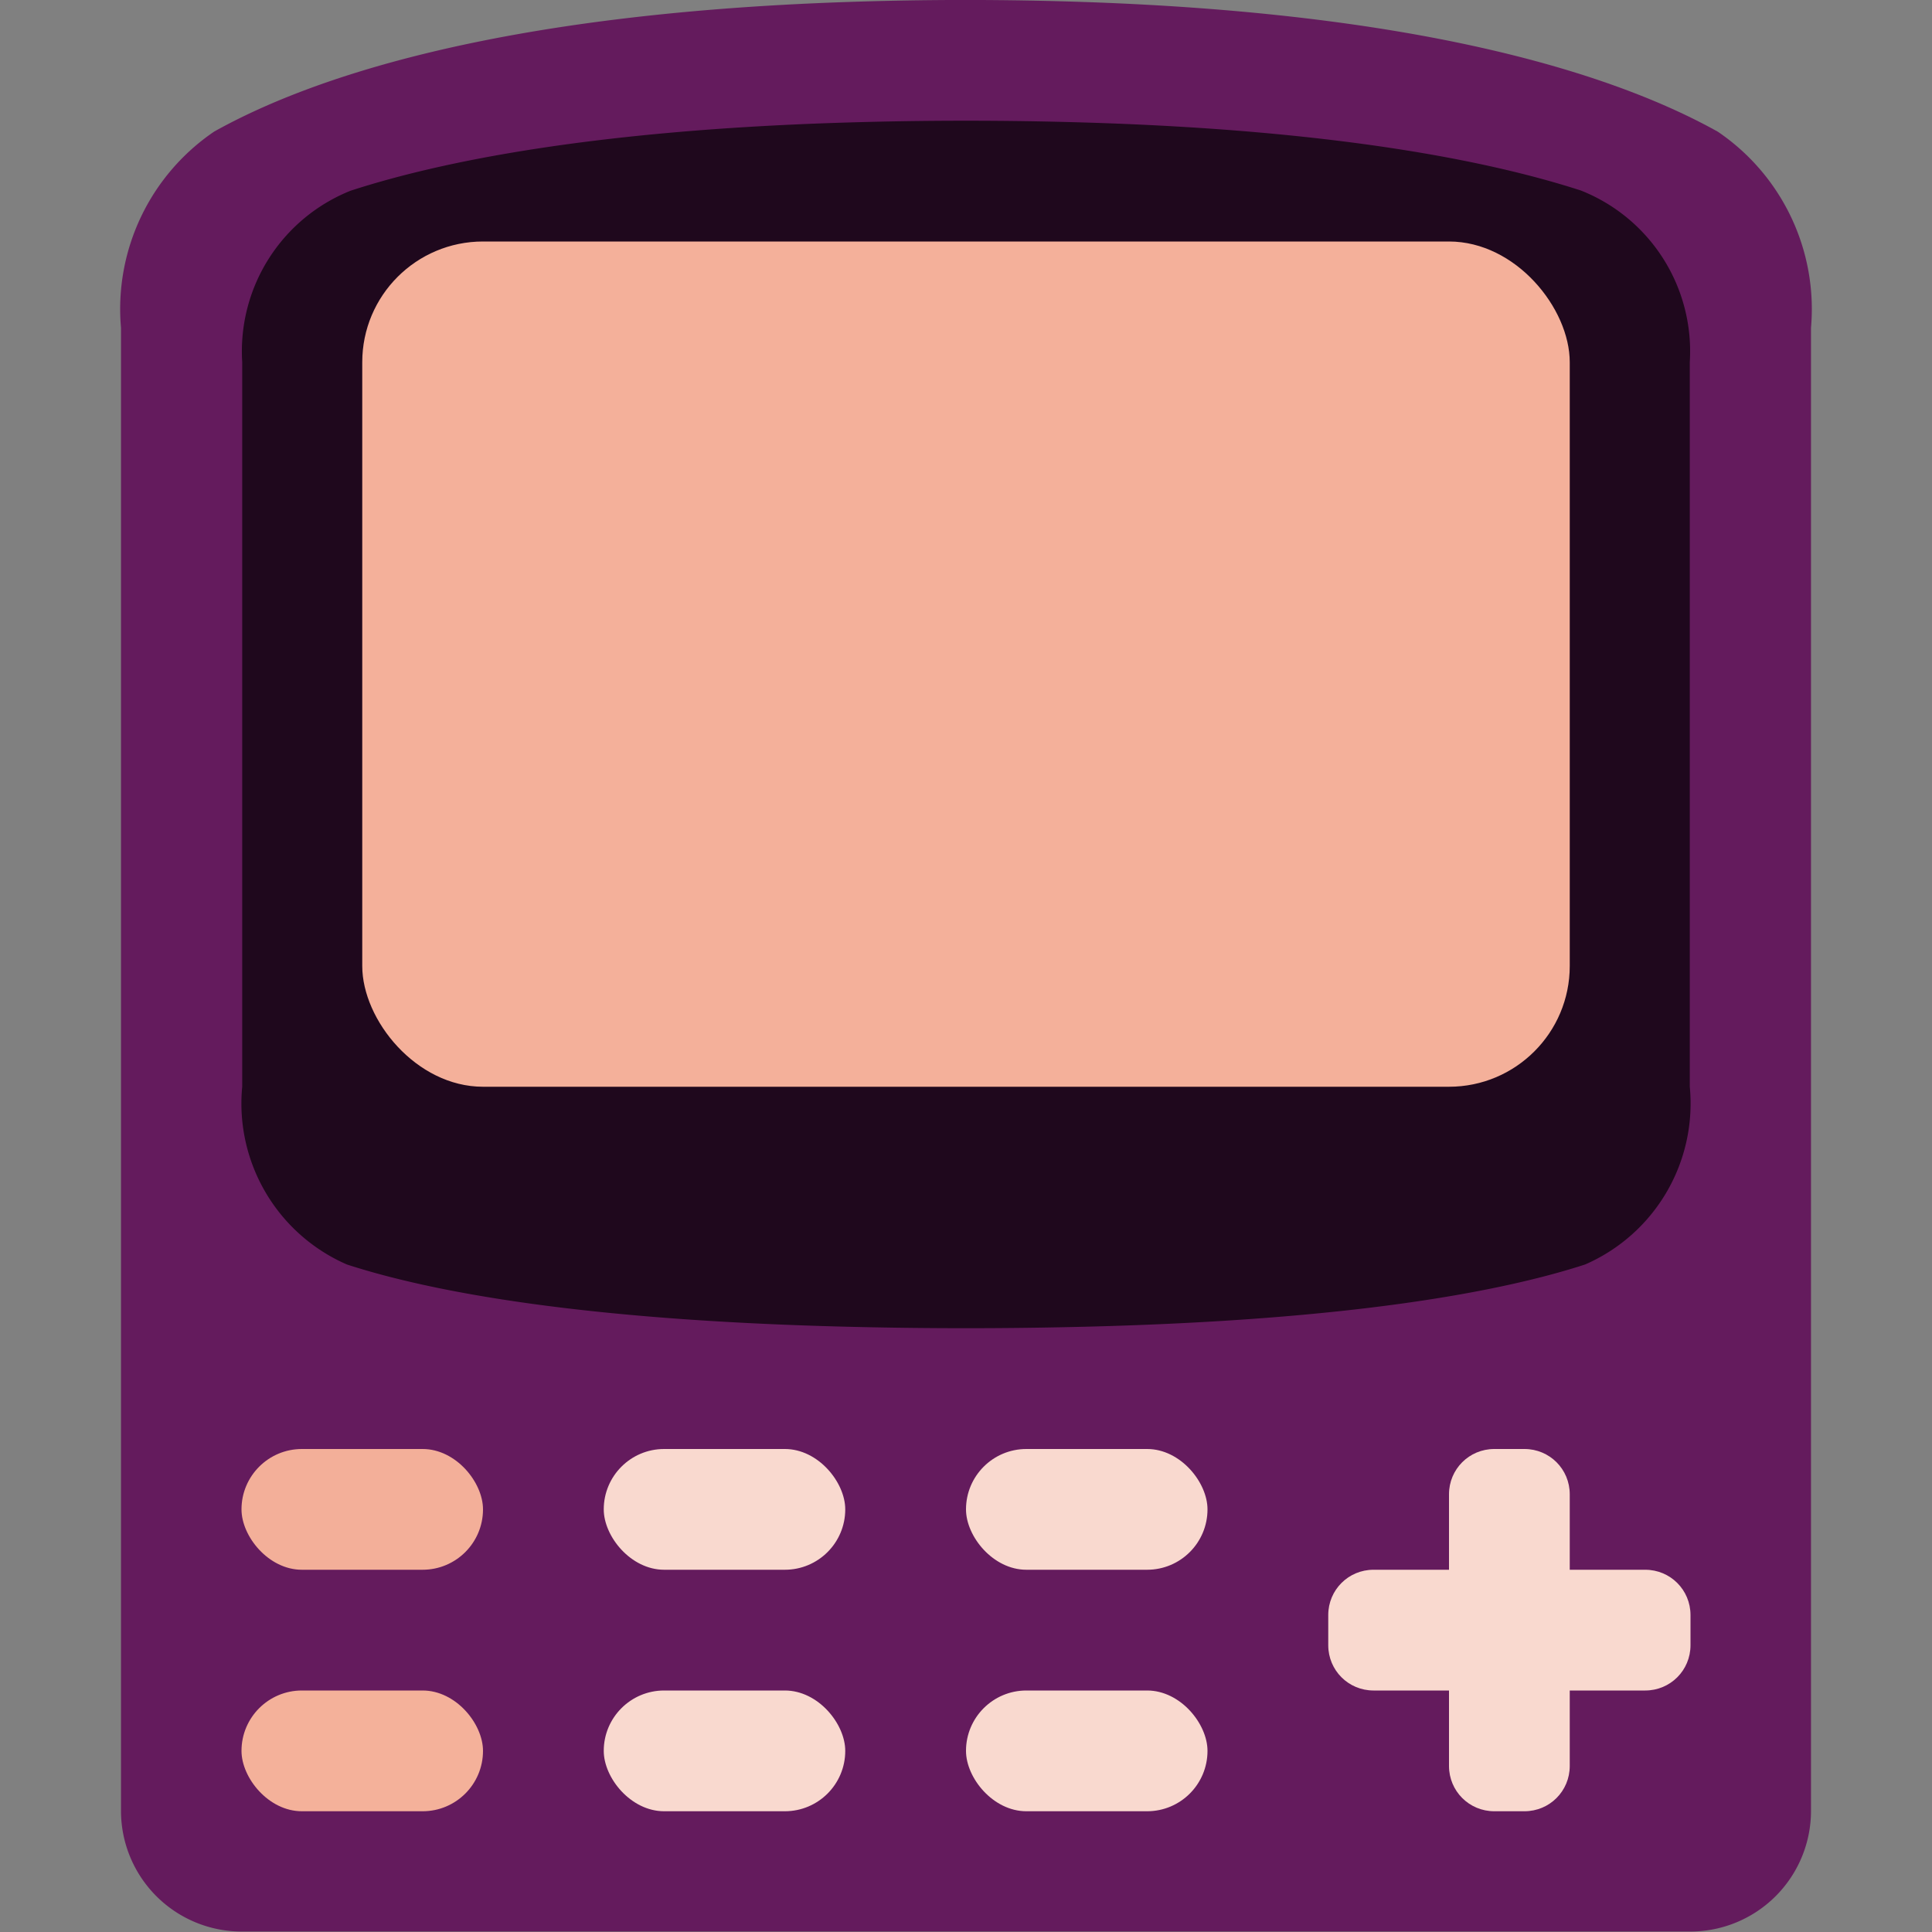 <svg width="16" height="16" version="1.1" xmlns="http://www.w3.org/2000/svg">
 <rect width="100%" height="100%" fill="#808080" stroke="none"/>
 <path d="m1.773 1.09c0.791-0.442 2.331-0.973 5.228-1.073a28.85 28.85 0.005 0 1 1.998 1.6682e-4c2.898 0.101 4.437 0.632 5.228 1.074a1.775 1.775 64.603 0 1 0.771 1.623v12.282a1 1 135 0 1-1 1h-11.996a1 1 45 0 1-1-1v-12.282a1.776 1.776 115.412 0 1 0.771-1.624z" style="fill:#641b5d"/>
 <path d="m2.908 1.578c0.731-0.237 1.995-0.499 4.093-0.563a32.742 32.742 5.3715628e-4 0 1 1.999 1.87e-5c2.098 0.064 3.362 0.326 4.093 0.563a1.432 1.432 57.653 0 1 0.901 1.422v5.999a1.454 1.454 120.482 0 1-0.867 1.473c-0.697 0.226-1.937 0.46-4.127 0.515a39.815 39.815 7.3707987e-5 0 1-2-3e-6c-2.19-0.055-3.43-0.289-4.127-0.515a1.454 1.454 59.521 0 1-0.867-1.473v-5.999a1.432 1.432 122.361 0 1 0.901-1.422z" style="fill:#1f081d"/>
 <rect x="3" y="2" width="10" height="7" rx="1" ry="1" style="fill:#f4b09a"/>
 <rect x="2" y="12" width="2" height="1" rx=".5" style="fill:#f3af99"/>
 <rect x="5" y="12" width="2" height="1" rx=".5" style="fill:#f9d9cf"/>
 <rect x="8" y="12" width="2" height="1" rx=".5" style="fill:#f9d9cf"/>
 <rect x="8" y="14" width="2" height="1" rx=".5" style="fill:#f9d9cf"/>
 <rect x="5" y="14" width="2" height="1" rx=".5" style="fill:#f9d9cf"/>
 <rect x="2" y="14" width="2" height="1" rx=".5" style="fill:#f4b19a"/>
 <path d="m12.375 12c-0.208 0-0.375 0.167-0.375 0.375v0.625h-0.625c-0.208 0-0.375 0.167-0.375 0.375v0.25c0 0.208 0.167 0.375 0.375 0.375h0.625v0.625c0 0.208 0.167 0.375 0.375 0.375h0.25c0.208 0 0.375-0.167 0.375-0.375v-0.625h0.625c0.208 0 0.375-0.167 0.375-0.375v-0.25c0-0.208-0.167-0.375-0.375-0.375h-0.625v-0.625c0-0.208-0.167-0.375-0.375-0.375h-0.25z" style="fill:#f9d9cf"/>
 <path d="m-12.208-4.603a37.475 37.475 0 0 0-1.998 0.053c-4.177 0.223-6.815 1.124-8.326 1.871a3.322 3.322 0 0 0-1.676 3.078v1a3.322 3.322 0 0 1 1.676-3.078c1.511-0.747 4.149-1.648 8.326-1.871a37.475 37.475 0 0 1 3.996 0c4.177 0.223 6.814 1.124 8.324 1.871a3.322 3.322 0 0 1 1.678 2.736v-0.658a3.322 3.322 0 0 0-1.678-3.078c-1.511-0.747-4.147-1.648-8.324-1.871a37.475 37.475 0 0 0-1.998-0.053z" style="fill:#ffffff;opacity:.2"/>
</svg>
